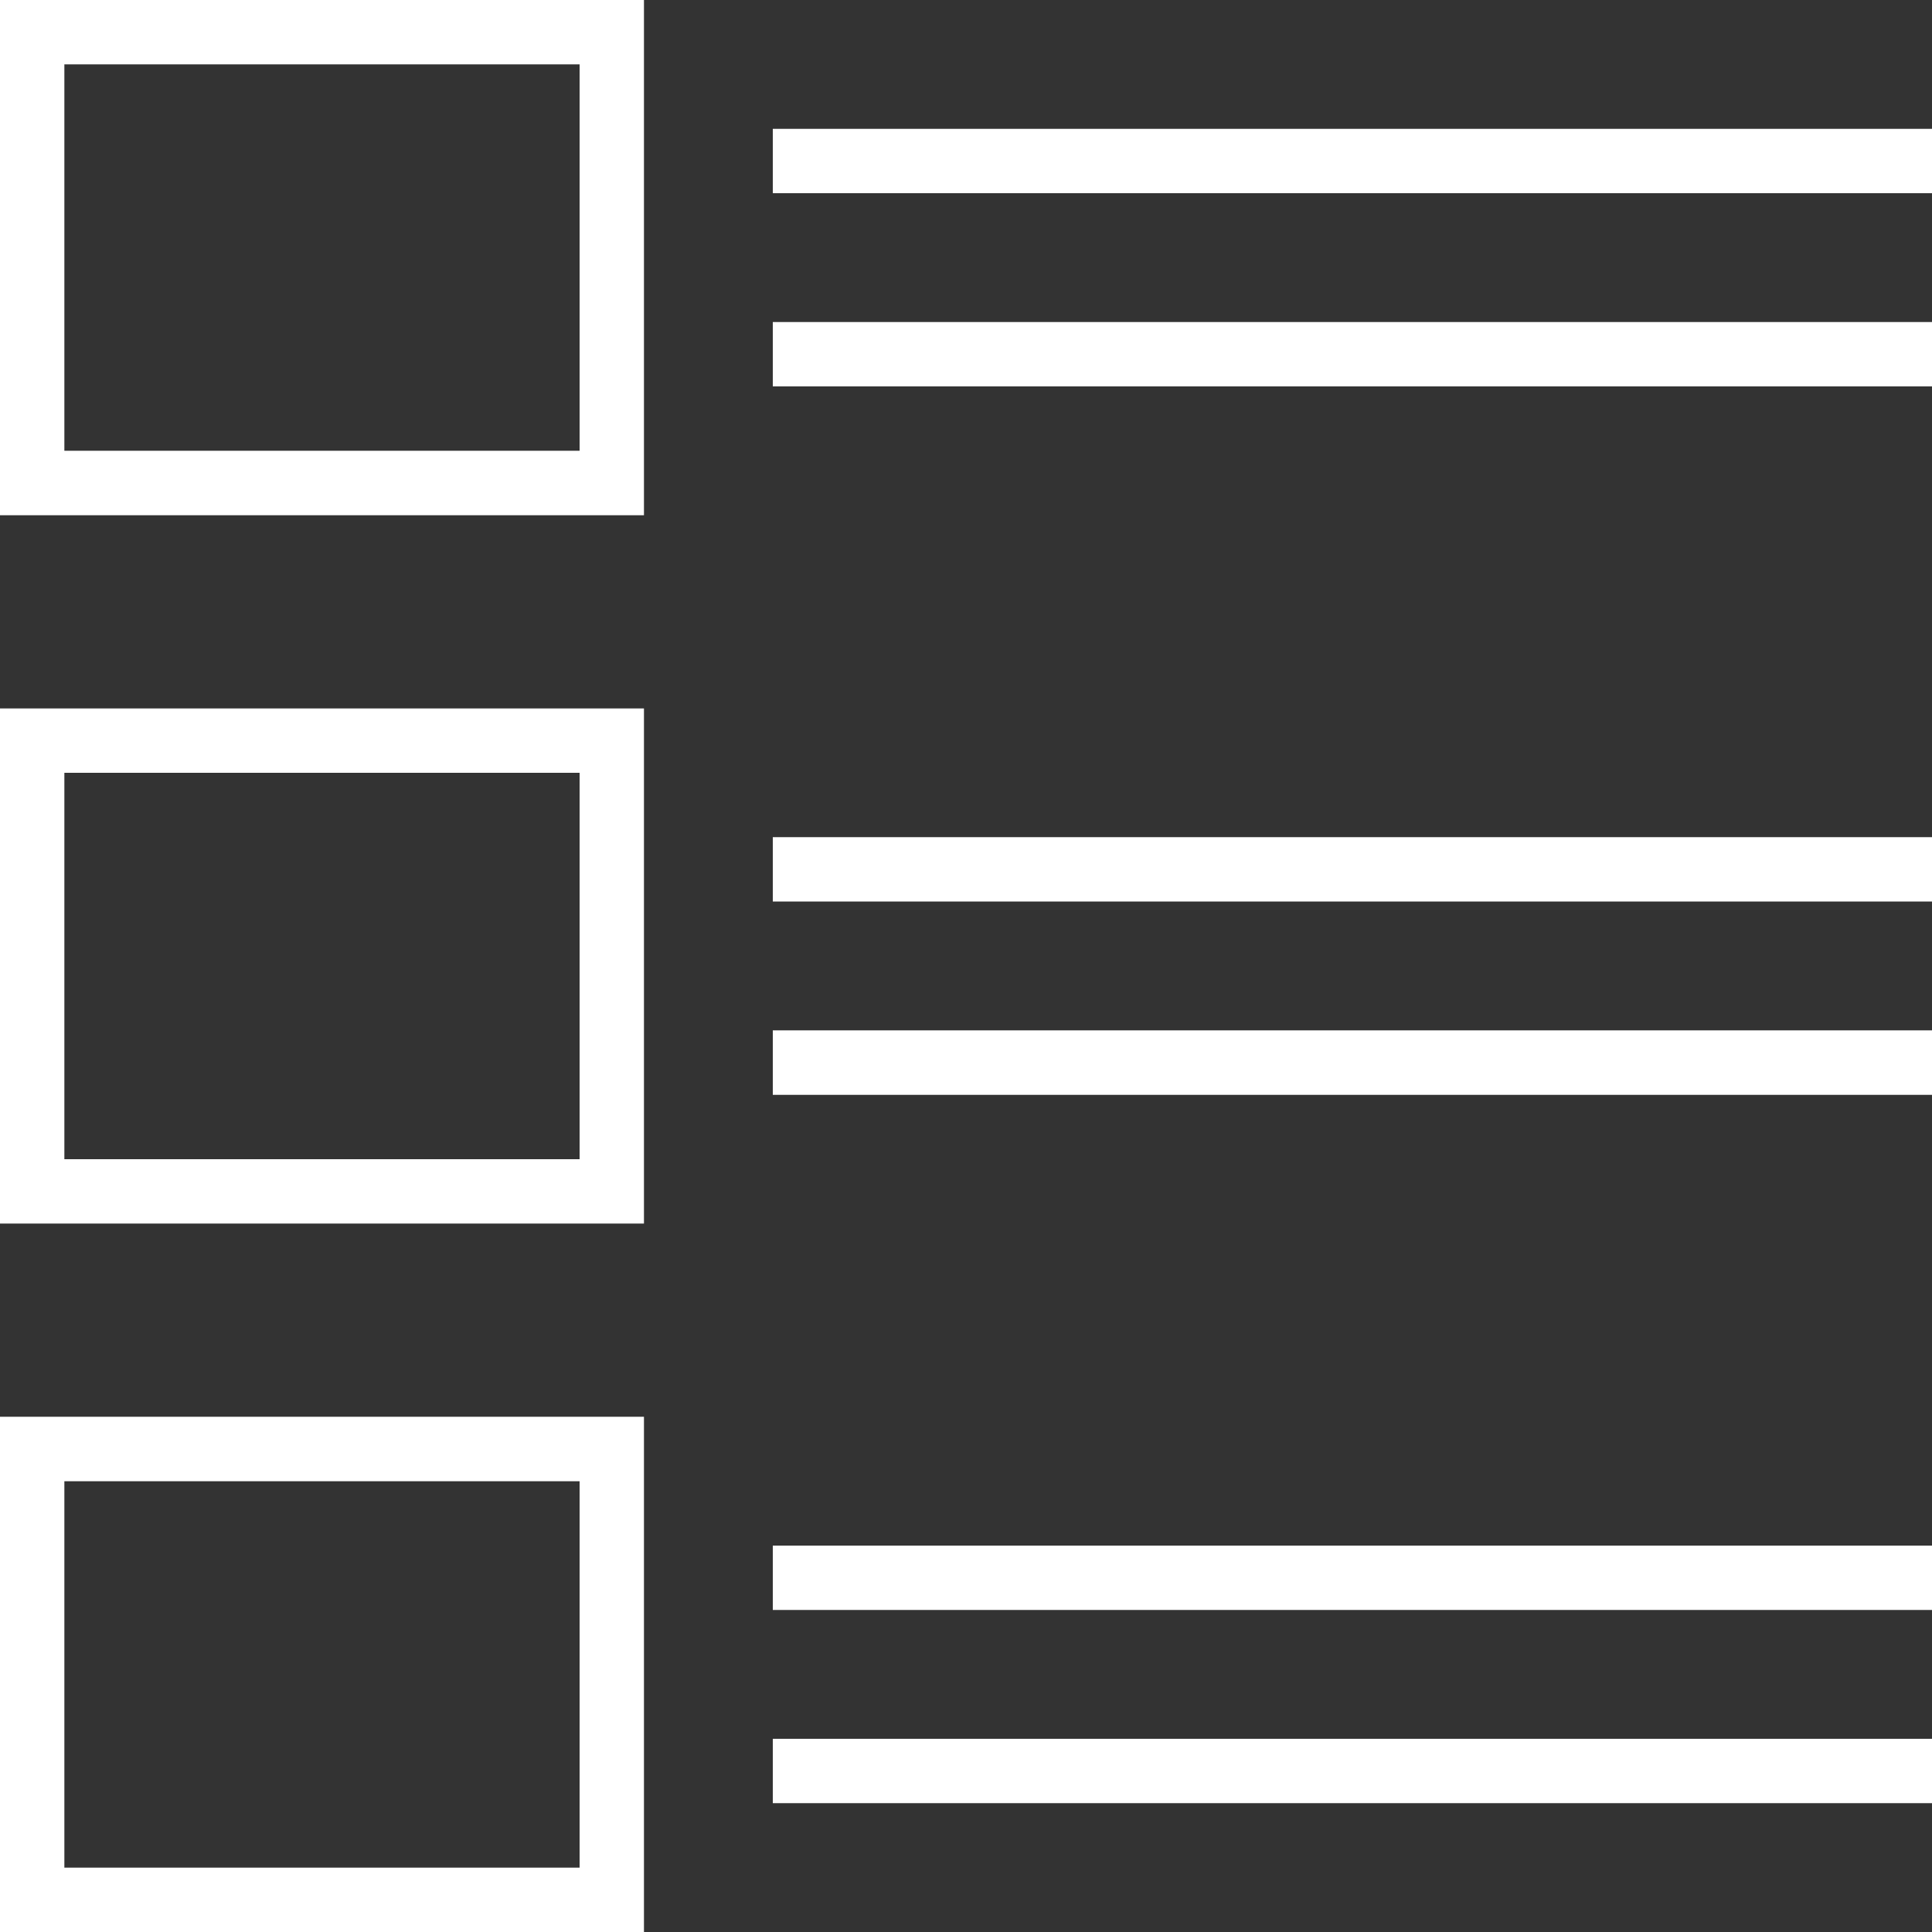 <svg width="16" height="16" fill="none" xmlns="http://www.w3.org/2000/svg"><rect width="100%" height="100%" fill="#333333" stroke="none"/><path d="M0 4.267h5.333V0H0v4.267zM.533.533H4.8v3.2H.533v-3.2zM16 1.067H6.4V1.6H16v-.533zm0 1.6H6.4V3.2H16v-.534zM0 10.133h5.333V5.867H0v4.266zM.533 6.4H4.8v3.2H.533V6.4zM16 6.933H6.4v.533H16v-.533zm0 1.6H6.4v.534H16v-.534zM0 16h5.333v-4.267H0V16zm.533-3.733H4.8v3.2H.533v-3.2zM16 12.8H6.4v.533H16V12.8zm0 1.6H6.4v.533H16V14.4z" fill="#fff"/></svg>